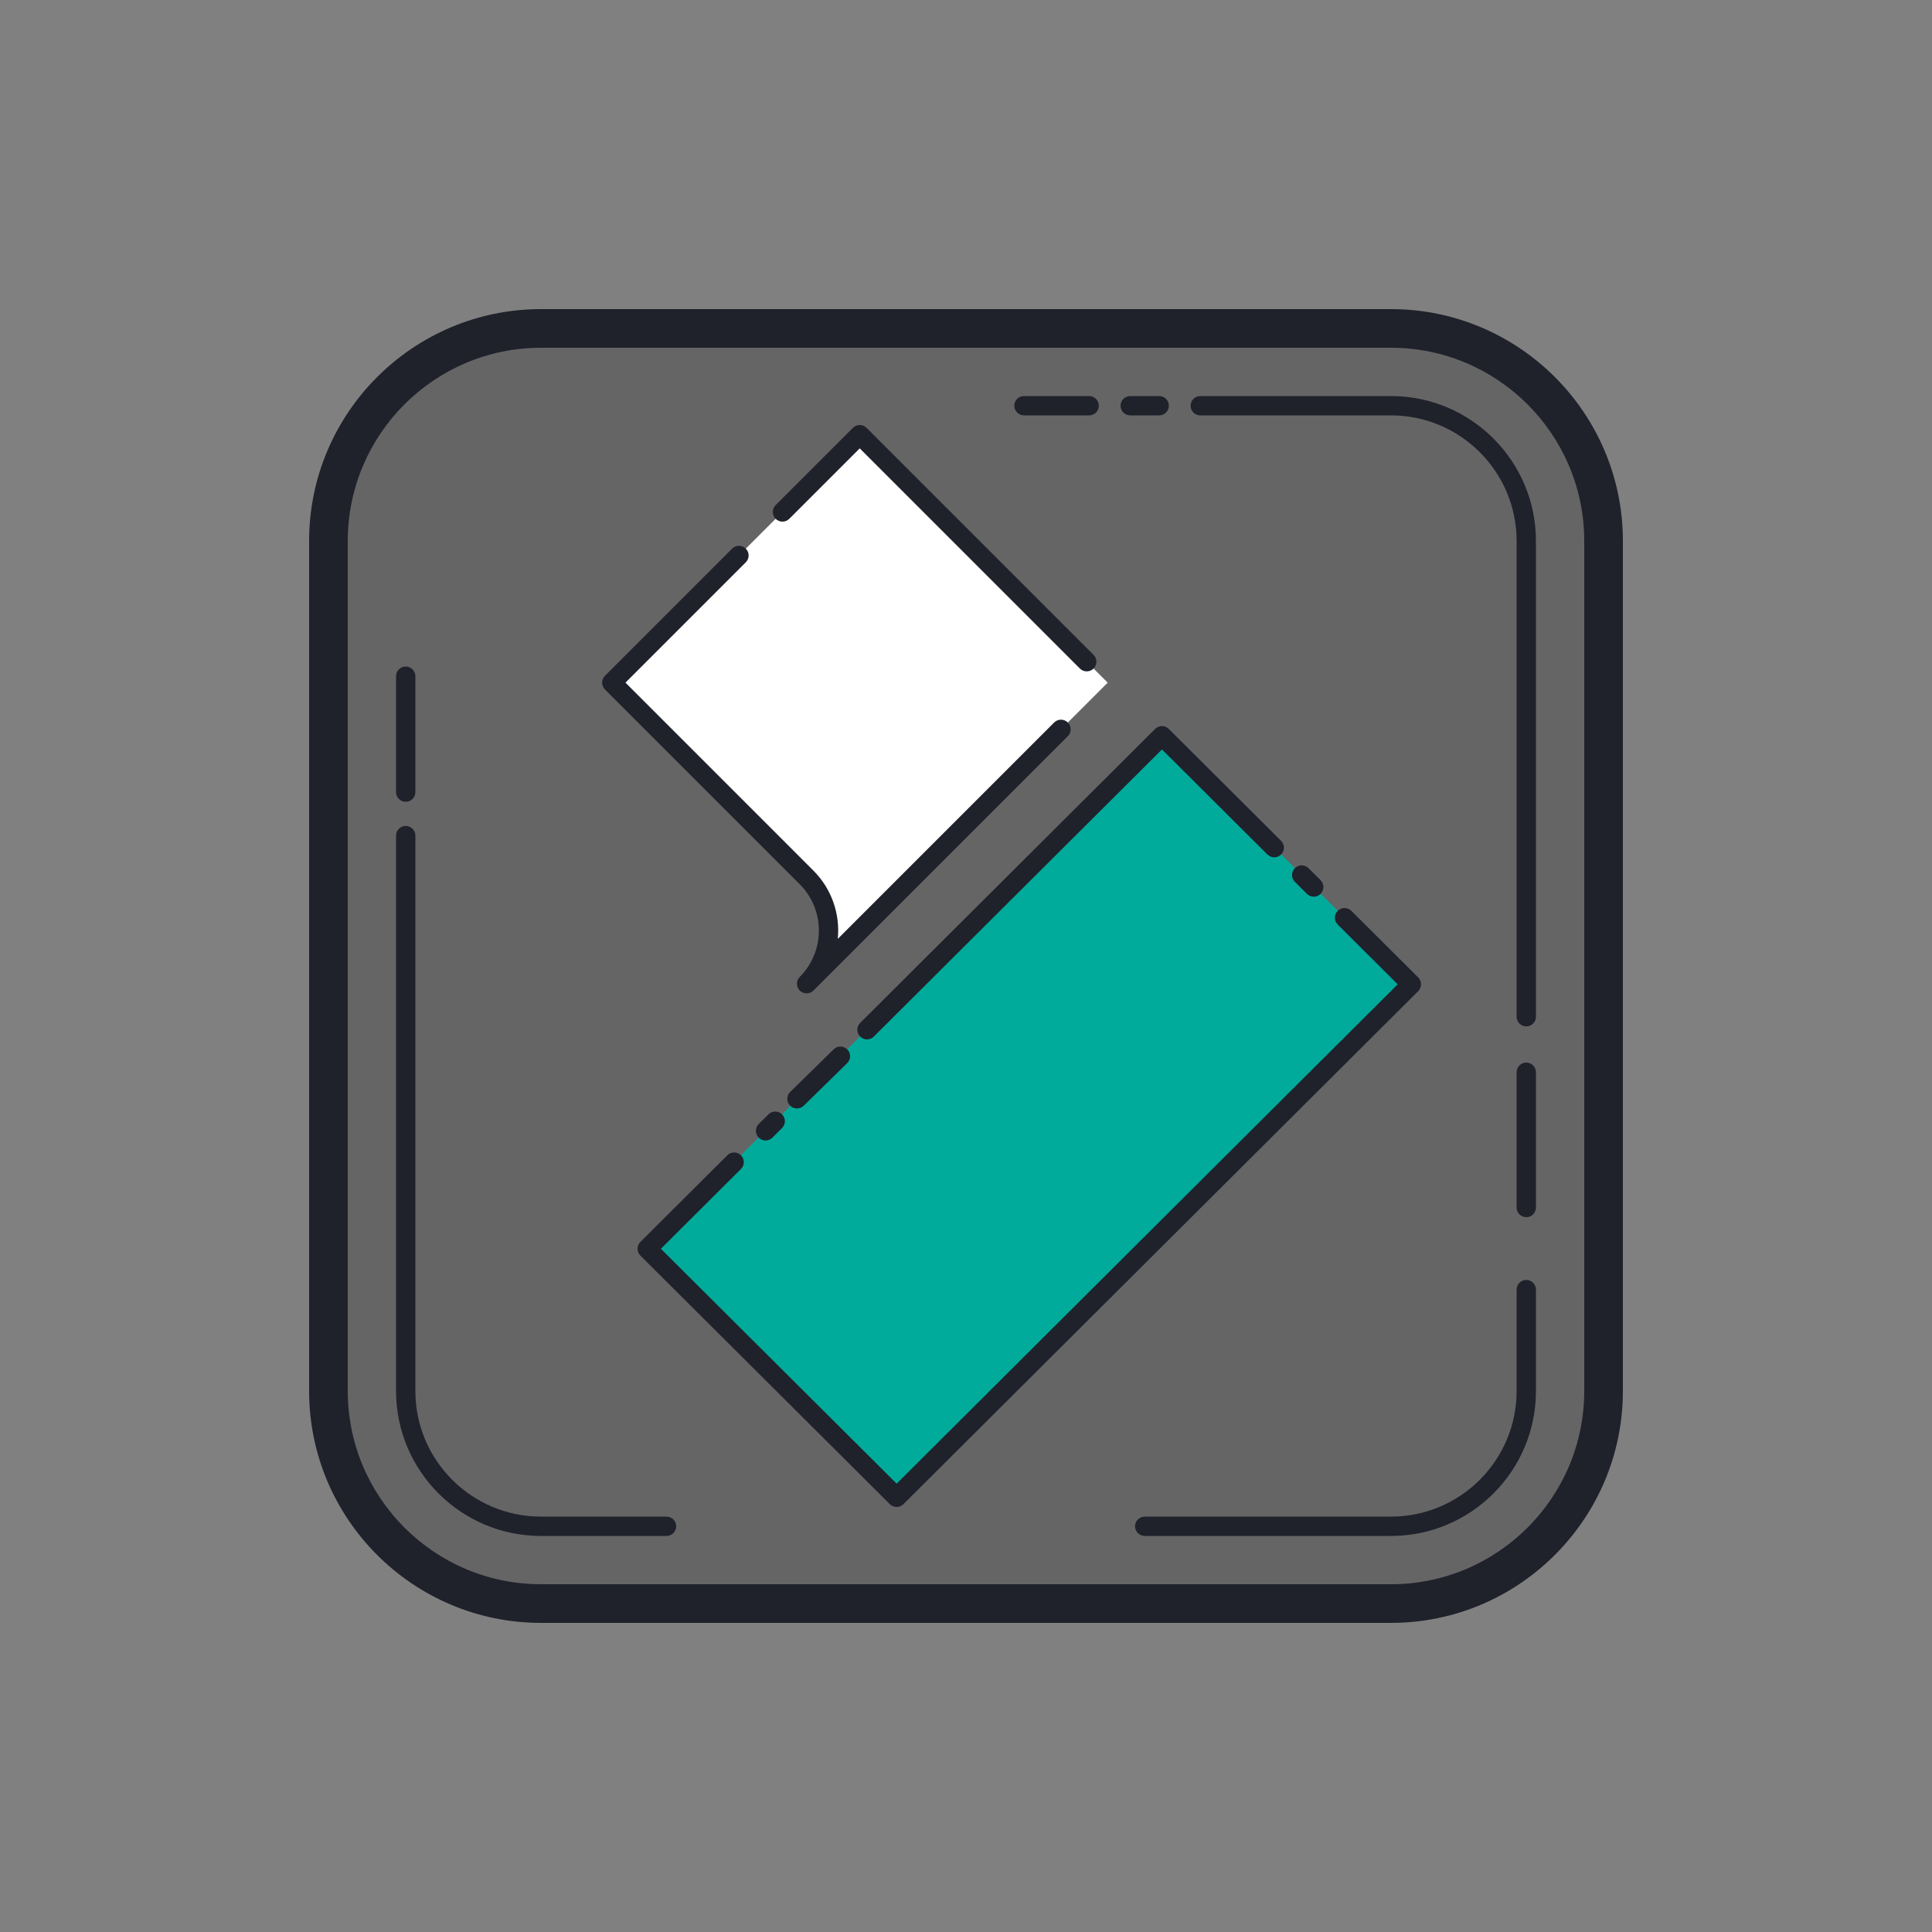 <svg xmlns="http://www.w3.org/2000/svg"  viewBox="0 0 100 100" width="100px" height="100px" baseProfile="basic"><rect x="0" y="0" width="100" height="100" fill="#808080" stroke="none"/><path fill="#656566" d="M28,17h44c6.075,0,11,4.925,11,11v44c0,6.075-4.925,11-11,11H28c-6.075,0-11-4.925-11-11V28 C17,21.925,21.925,17,28,17z"/><path fill="#1f212b" d="M72,84H28c-6.617,0-12-5.383-12-12V28c0-6.617,5.383-12,12-12h44c6.617,0,12,5.383,12,12v44 C84,78.617,78.617,84,72,84z M28,18c-5.514,0-10,4.486-10,10v44c0,5.514,4.486,10,10,10h44c5.514,0,10-4.486,10-10V28 c0-5.514-4.486-10-10-10H28z"/><path fill="#1f212b" d="M21,41.5c-0.276,0-0.5-0.224-0.5-0.5v-6c0-0.276,0.224-0.5,0.5-0.5s0.5,0.224,0.5,0.5v6 C21.5,41.276,21.276,41.5,21,41.5z"/><path fill="#656566" d="M34.5,79H28c-3.859,0-7-3.141-7-7V43.25"/><path fill="#1f212b" d="M34.5,79.5H28c-4.136,0-7.5-3.364-7.5-7.5V43.25c0-0.276,0.224-0.5,0.5-0.5s0.5,0.224,0.5,0.5V72 c0,3.584,2.916,6.5,6.5,6.5h6.5c0.276,0,0.5,0.224,0.5,0.5S34.776,79.5,34.5,79.5z"/><path fill="#656566" d="M79,66.75V72c0,3.859-3.141,7-7,7H59.25"/><path fill="#1f212b" d="M72,79.5H59.25c-0.276,0-0.5-0.224-0.5-0.5s0.224-0.5,0.5-0.5H72c3.584,0,6.5-2.916,6.5-6.5v-5.25 c0-0.276,0.224-0.5,0.5-0.5s0.5,0.224,0.5,0.5V72C79.5,76.136,76.136,79.5,72,79.5z"/><path fill="#1f212b" d="M79,63c-0.276,0-0.5-0.224-0.5-0.5v-7c0-0.276,0.224-0.5,0.5-0.5s0.5,0.224,0.5,0.5v7 C79.5,62.776,79.276,63,79,63z"/><path fill="#656566" d="M62.125,21H72c3.859,0,7,3.141,7,7v24.625"/><path fill="#1f212b" d="M79,53.125c-0.276,0-0.5-0.224-0.5-0.5V28c0-3.584-2.916-6.5-6.5-6.5h-9.875 c-0.276,0-0.5-0.224-0.5-0.5s0.224-0.5,0.5-0.5H72c4.136,0,7.5,3.364,7.5,7.5v24.625C79.5,52.901,79.276,53.125,79,53.125z"/><path fill="#1f212b" d="M60,21.5h-1.5c-0.276,0-0.5-0.224-0.5-0.5s0.224-0.5,0.5-0.5H60c0.276,0,0.5,0.224,0.5,0.5 S60.276,21.5,60,21.5z"/><path fill="#1f212b" d="M56.375,21.5H53c-0.276,0-0.5-0.224-0.5-0.5s0.224-0.5,0.5-0.5h3.375c0.276,0,0.5,0.224,0.5,0.5 S56.651,21.5,56.375,21.5z"/><path fill="#fff" d="M44.5,22.5L31.667,35.333L41.75,45.417c1.518,1.52,1.518,3.98,0,5.5l15.583-15.583L44.5,22.5z"/><polygon fill="#00ab9b" points="60.142,38.083 33.5,64.635 46.41,77.5 73.052,50.948"/><path fill="#fff" d="M56.25,34.25L44.5,22.5l-4,4"/><path fill="#1f212b" d="M56.25,34.75c-0.128,0-0.256-0.049-0.354-0.146L44.5,23.207l-3.646,3.646 c-0.195,0.195-0.512,0.195-0.707,0s-0.195-0.512,0-0.707l4-4c0.195-0.195,0.512-0.195,0.707,0l11.75,11.75 c0.195,0.195,0.195,0.512,0,0.707C56.506,34.701,56.378,34.75,56.25,34.75z"/><path fill="#fff" d="M38.25,28.75l-6.583,6.583L41.75,45.417c1.518,1.52,1.518,3.98,0,5.5L54.917,37.75"/><path fill="#1f212b" d="M41.75,51.417c-0.128,0-0.256-0.049-0.354-0.146c-0.195-0.195-0.195-0.512,0-0.707l0,0l0.003-0.003 c1.316-1.322,1.315-3.47-0.003-4.79L31.313,35.687c-0.195-0.195-0.195-0.512,0-0.707l6.583-6.583c0.195-0.195,0.512-0.195,0.707,0 s0.195,0.512,0,0.707l-6.229,6.229l9.729,9.73c0.963,0.965,1.384,2.27,1.261,3.532l11.199-11.199c0.195-0.195,0.512-0.195,0.707,0 s0.195,0.512,0,0.707L42.104,51.271C42.006,51.368,41.878,51.417,41.75,51.417z"/><polyline fill="#00ab9b" points="38,60.151 33.5,64.635 46.41,77.5 73.052,50.948 60.142,38.083 44.5,53.673 44,54.171 43.5,54.669 39.625,58.531"/><path fill="#1f212b" d="M39.625,59.031c-0.128,0-0.257-0.049-0.354-0.147c-0.194-0.195-0.194-0.512,0.002-0.707l0.5-0.498	c0.195-0.193,0.512-0.195,0.707,0.002c0.194,0.195,0.194,0.512-0.002,0.707l-0.5,0.498C39.88,58.982,39.753,59.031,39.625,59.031z"/><path fill="#1f212b" d="M41.25,57.375c-0.13,0-0.259-0.05-0.357-0.15c-0.193-0.196-0.189-0.514,0.008-0.707l2.25-2.206	c0.197-0.192,0.514-0.19,0.707,0.008c0.193,0.196,0.189,0.514-0.008,0.707l-2.25,2.206C41.503,57.327,41.376,57.375,41.25,57.375z"/><path fill="#1f212b" d="M44.875,53.799c-0.128,0-0.257-0.049-0.354-0.147c-0.194-0.195-0.194-0.512,0.002-0.707	l15.267-15.216c0.193-0.193,0.51-0.193,0.705,0l5.813,5.792c0.196,0.195,0.196,0.512,0.002,0.707	c-0.195,0.197-0.512,0.195-0.707,0.002l-5.46-5.44L45.228,53.653C45.131,53.75,45.003,53.799,44.875,53.799z"/><path fill="#1f212b" d="M68,46.413c-0.128,0-0.255-0.049-0.353-0.146l-0.625-0.622c-0.196-0.195-0.196-0.512-0.002-0.707	c0.195-0.197,0.512-0.195,0.707-0.002l0.625,0.622c0.196,0.195,0.196,0.512,0.002,0.707C68.257,46.364,68.128,46.413,68,46.413z"/><path fill="#1f212b" d="M46.41,78c-0.128,0-0.255-0.049-0.353-0.146L33.147,64.99C33.053,64.896,33,64.769,33,64.636	s0.053-0.261,0.147-0.354l4.5-4.485c0.193-0.193,0.512-0.195,0.707,0.002c0.194,0.195,0.194,0.512-0.002,0.707l-4.145,4.131	L46.41,76.794l25.935-25.846l-3.105-3.094c-0.196-0.195-0.196-0.512-0.002-0.707c0.195-0.197,0.512-0.195,0.707-0.002l3.461,3.448	c0.095,0.094,0.147,0.222,0.147,0.354s-0.053,0.261-0.147,0.354L46.763,77.854C46.666,77.951,46.538,78,46.41,78z"/></svg>